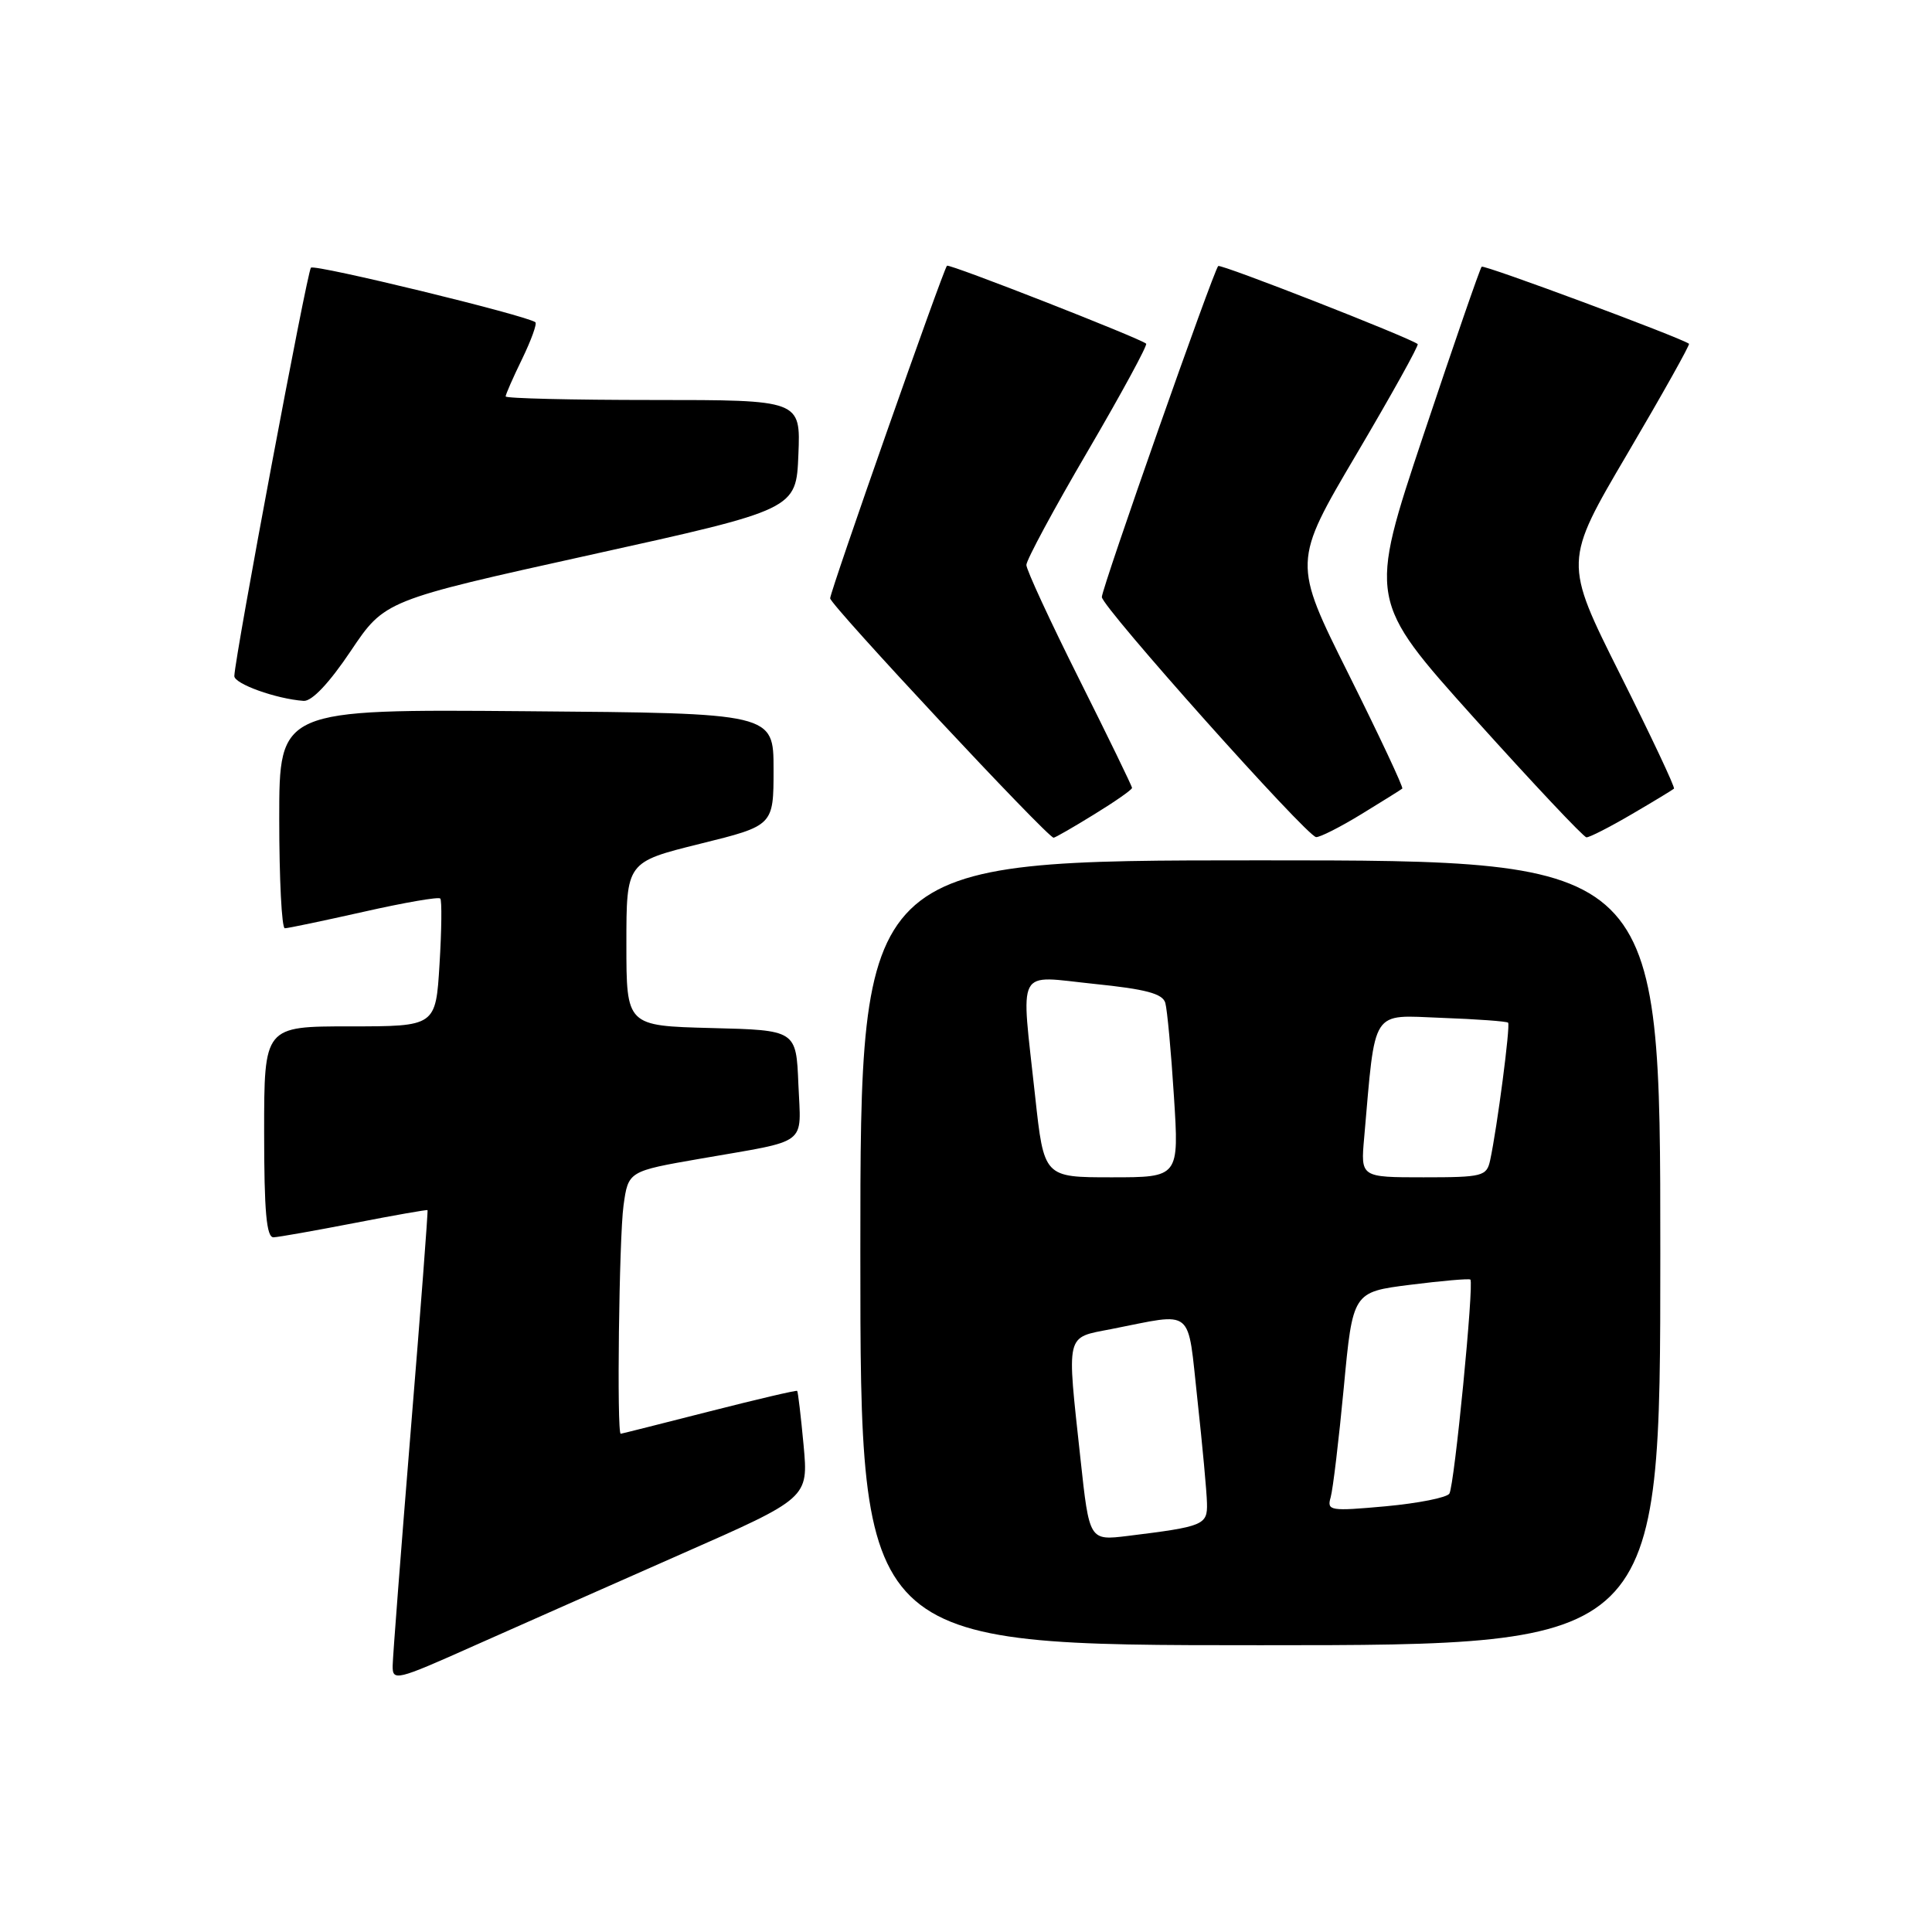 <?xml version="1.0" encoding="UTF-8" standalone="no"?>
<!DOCTYPE svg PUBLIC "-//W3C//DTD SVG 1.1//EN" "http://www.w3.org/Graphics/SVG/1.1/DTD/svg11.dtd" >
<svg xmlns="http://www.w3.org/2000/svg" xmlns:xlink="http://www.w3.org/1999/xlink" version="1.1" viewBox="0 0 256 256">
 <g >
 <path fill="currentColor"
d=" M 90.31 205.90 C 107.12 198.50 107.12 198.50 106.48 191.50 C 106.12 187.65 105.74 184.41 105.63 184.30 C 105.53 184.19 100.28 185.42 93.97 187.03 C 87.66 188.64 82.39 189.97 82.25 189.98 C 81.71 190.03 82.03 164.02 82.62 159.74 C 83.25 155.19 83.25 155.19 92.87 153.52 C 107.35 151.00 106.13 151.93 105.79 143.67 C 105.50 136.50 105.50 136.50 94.25 136.22 C 83.00 135.93 83.00 135.93 83.00 125.08 C 83.00 114.23 83.00 114.23 92.75 111.81 C 102.50 109.40 102.50 109.40 102.50 101.95 C 102.50 94.50 102.50 94.50 69.75 94.24 C 37.00 93.97 37.00 93.97 37.00 108.49 C 37.00 116.47 37.33 123.00 37.74 123.00 C 38.15 123.00 42.86 122.01 48.21 120.81 C 53.56 119.60 58.12 118.81 58.34 119.06 C 58.56 119.30 58.52 123.21 58.24 127.75 C 57.74 136.00 57.74 136.00 46.37 136.00 C 35.00 136.00 35.00 136.00 35.00 150.00 C 35.00 160.56 35.31 163.99 36.25 163.95 C 36.94 163.92 41.77 163.06 47.00 162.05 C 52.23 161.03 56.57 160.27 56.65 160.35 C 56.73 160.43 55.74 173.55 54.43 189.50 C 53.13 205.45 52.05 219.49 52.03 220.70 C 52.00 222.80 52.48 222.69 62.75 218.10 C 68.66 215.47 81.07 209.98 90.31 205.90 Z  M 220.00 166.00 C 220.00 114.00 220.00 114.00 167.00 114.00 C 114.00 114.00 114.00 114.00 114.00 166.00 C 114.00 218.00 114.00 218.00 167.00 218.00 C 220.00 218.00 220.00 218.00 220.00 166.00 Z  M 144.98 107.91 C 147.74 106.22 150.00 104.64 150.00 104.40 C 150.00 104.17 146.85 97.69 143.00 90.00 C 139.15 82.31 136.00 75.50 136.00 74.86 C 136.00 74.21 139.65 67.43 144.12 59.80 C 148.59 52.16 152.07 45.74 151.87 45.54 C 151.19 44.87 125.76 34.91 125.48 35.21 C 124.96 35.78 110.00 78.36 110.00 79.28 C 110.00 80.15 138.80 111.00 139.61 111.00 C 139.81 111.00 142.23 109.61 144.98 107.91 Z  M 180.39 107.88 C 183.20 106.16 185.64 104.64 185.81 104.49 C 185.98 104.34 182.78 97.53 178.71 89.36 C 171.29 74.50 171.29 74.50 179.74 60.18 C 184.39 52.30 188.04 45.74 187.85 45.59 C 186.67 44.69 161.73 34.93 161.42 35.25 C 160.78 35.89 146.00 77.93 146.00 79.11 C 146.00 80.42 173.11 110.79 174.39 110.92 C 174.88 110.96 177.58 109.60 180.39 107.88 Z  M 216.21 107.89 C 219.12 106.19 221.64 104.66 221.81 104.50 C 221.98 104.34 218.76 97.51 214.66 89.33 C 207.21 74.44 207.21 74.44 215.65 60.10 C 220.29 52.21 223.96 45.66 223.80 45.55 C 222.60 44.69 196.63 35.04 196.33 35.34 C 196.11 35.55 192.65 45.58 188.62 57.63 C 181.31 79.53 181.31 79.53 195.40 95.22 C 203.16 103.84 209.82 110.92 210.21 110.95 C 210.59 110.98 213.29 109.60 216.21 107.89 Z  M 46.47 86.27 C 50.98 79.55 50.98 79.55 78.24 73.52 C 105.50 67.50 105.50 67.50 105.79 60.25 C 106.09 53.00 106.09 53.00 86.54 53.00 C 75.79 53.00 67.00 52.79 67.00 52.53 C 67.00 52.27 67.98 50.03 69.19 47.55 C 70.39 45.07 71.18 42.89 70.94 42.70 C 69.79 41.80 41.70 34.97 41.20 35.47 C 40.70 35.97 31.18 86.70 31.05 89.57 C 31.00 90.60 36.59 92.61 40.23 92.87 C 41.32 92.95 43.62 90.52 46.47 86.27 Z  M 143.17 193.32 C 141.34 176.41 141.12 177.31 147.25 176.11 C 158.40 173.93 157.30 173.03 158.67 185.50 C 159.33 191.55 159.90 197.70 159.93 199.17 C 160.01 202.07 159.50 202.28 149.42 203.52 C 144.34 204.14 144.34 204.14 143.17 193.32 Z  M 176.32 198.40 C 176.62 197.35 177.40 190.81 178.06 183.85 C 179.25 171.20 179.25 171.20 186.87 170.24 C 191.07 169.71 194.65 169.40 194.83 169.55 C 195.34 169.98 192.72 196.84 192.05 197.91 C 191.73 198.44 187.93 199.19 183.62 199.59 C 176.22 200.26 175.80 200.19 176.32 198.40 Z  M 137.16 145.25 C 135.27 127.79 134.48 129.29 144.98 130.37 C 151.84 131.07 154.06 131.66 154.41 132.89 C 154.66 133.78 155.18 139.34 155.55 145.25 C 156.24 156.00 156.24 156.00 147.28 156.00 C 138.33 156.00 138.33 156.00 137.16 145.25 Z  M 180.76 150.75 C 182.28 133.40 181.57 134.51 191.00 134.87 C 195.68 135.04 199.65 135.33 199.83 135.51 C 200.16 135.83 198.38 149.44 197.45 153.75 C 196.99 155.86 196.46 156.00 188.63 156.00 C 180.29 156.00 180.29 156.00 180.76 150.75 Z "/>
</g>
</svg>